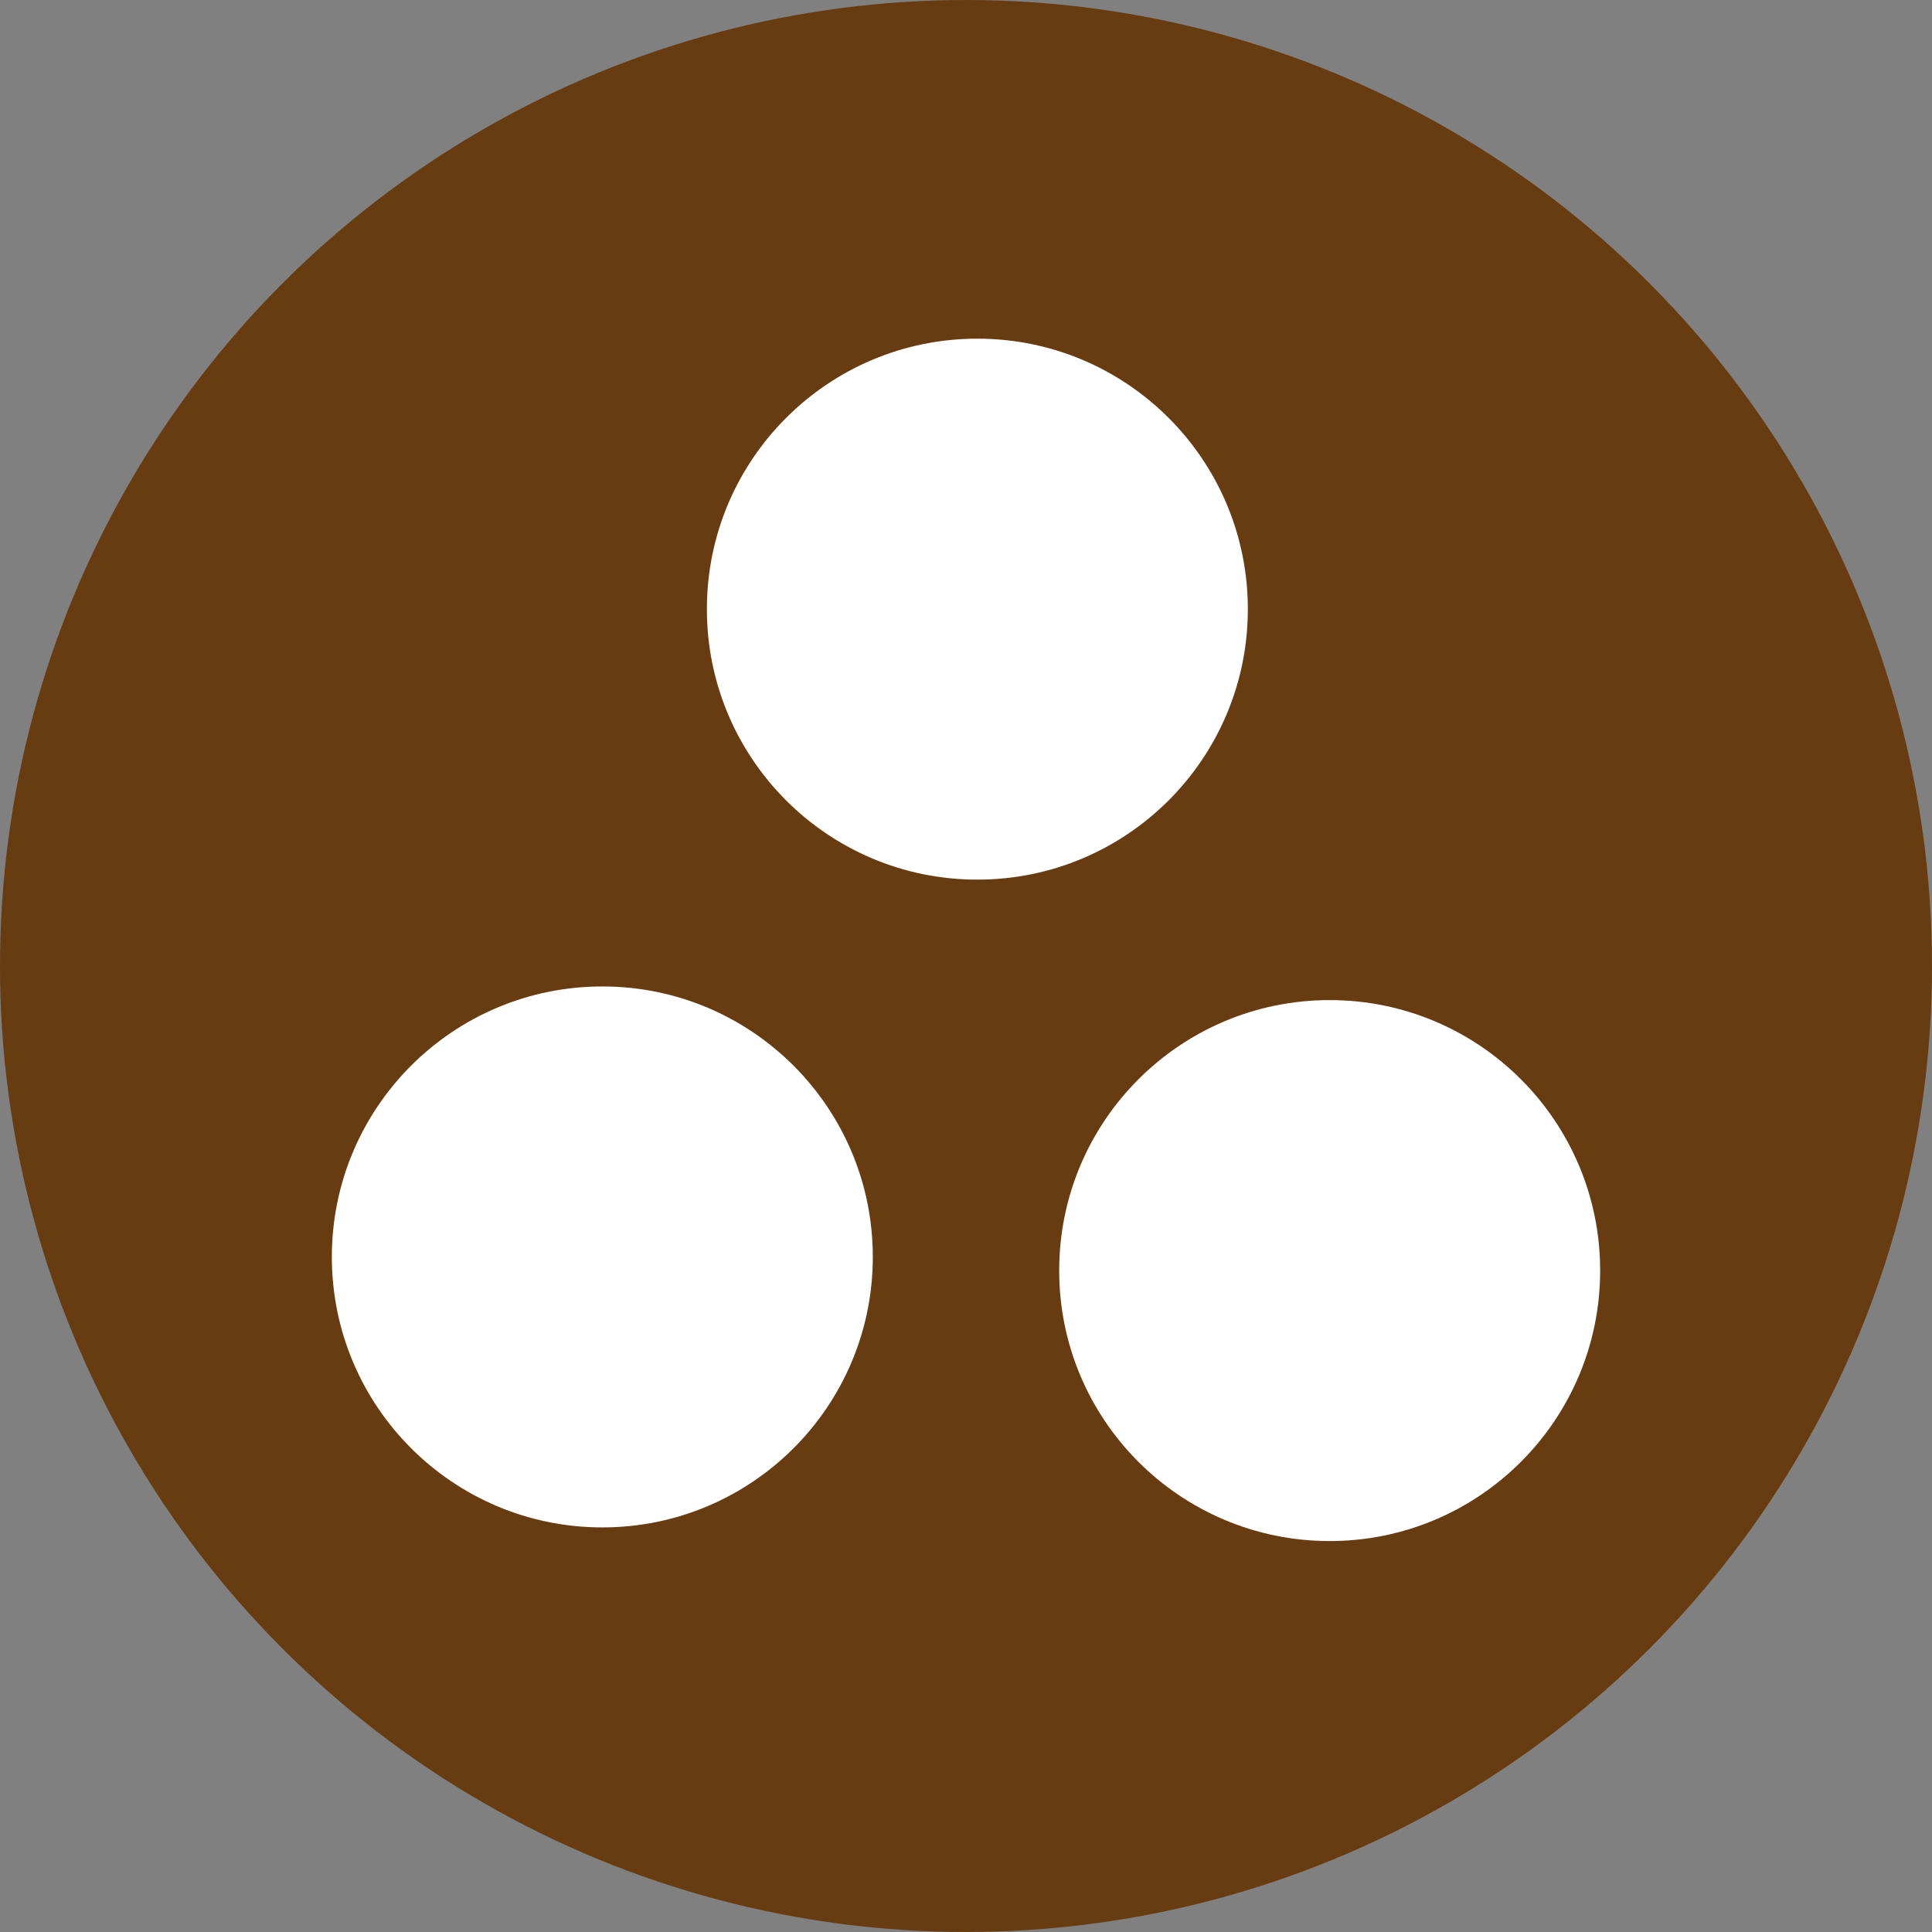 <?xml version="1.0" encoding="UTF-8"?><svg id="Livello_2" xmlns="http://www.w3.org/2000/svg" xmlns:xlink="http://www.w3.org/1999/xlink" viewBox="0 0 8.5 8.5"><rect x="0" y="0" width="8.5" height="8.5" fill="#808080" stroke="none"/><defs><style>.cls-1{fill:#fff;}.cls-2{fill:#683c11;}</style><symbol id="Arkeo2022" viewBox="0 0 8.5 8.5"><g><circle class="cls-2" cx="4.25" cy="4.25" r="4.25"/><g><circle class="cls-1" cx="2.65" cy="5.53" r="1.19"/><circle class="cls-1" cx="5.85" cy="5.59" r="1.19"/><circle class="cls-1" cx="4.3" cy="2.68" r="1.19"/></g></g></symbol></defs><g id="SIMBOLI"><use width="8.5" height="8.5" xlink:href="#Arkeo2022"/></g></svg>